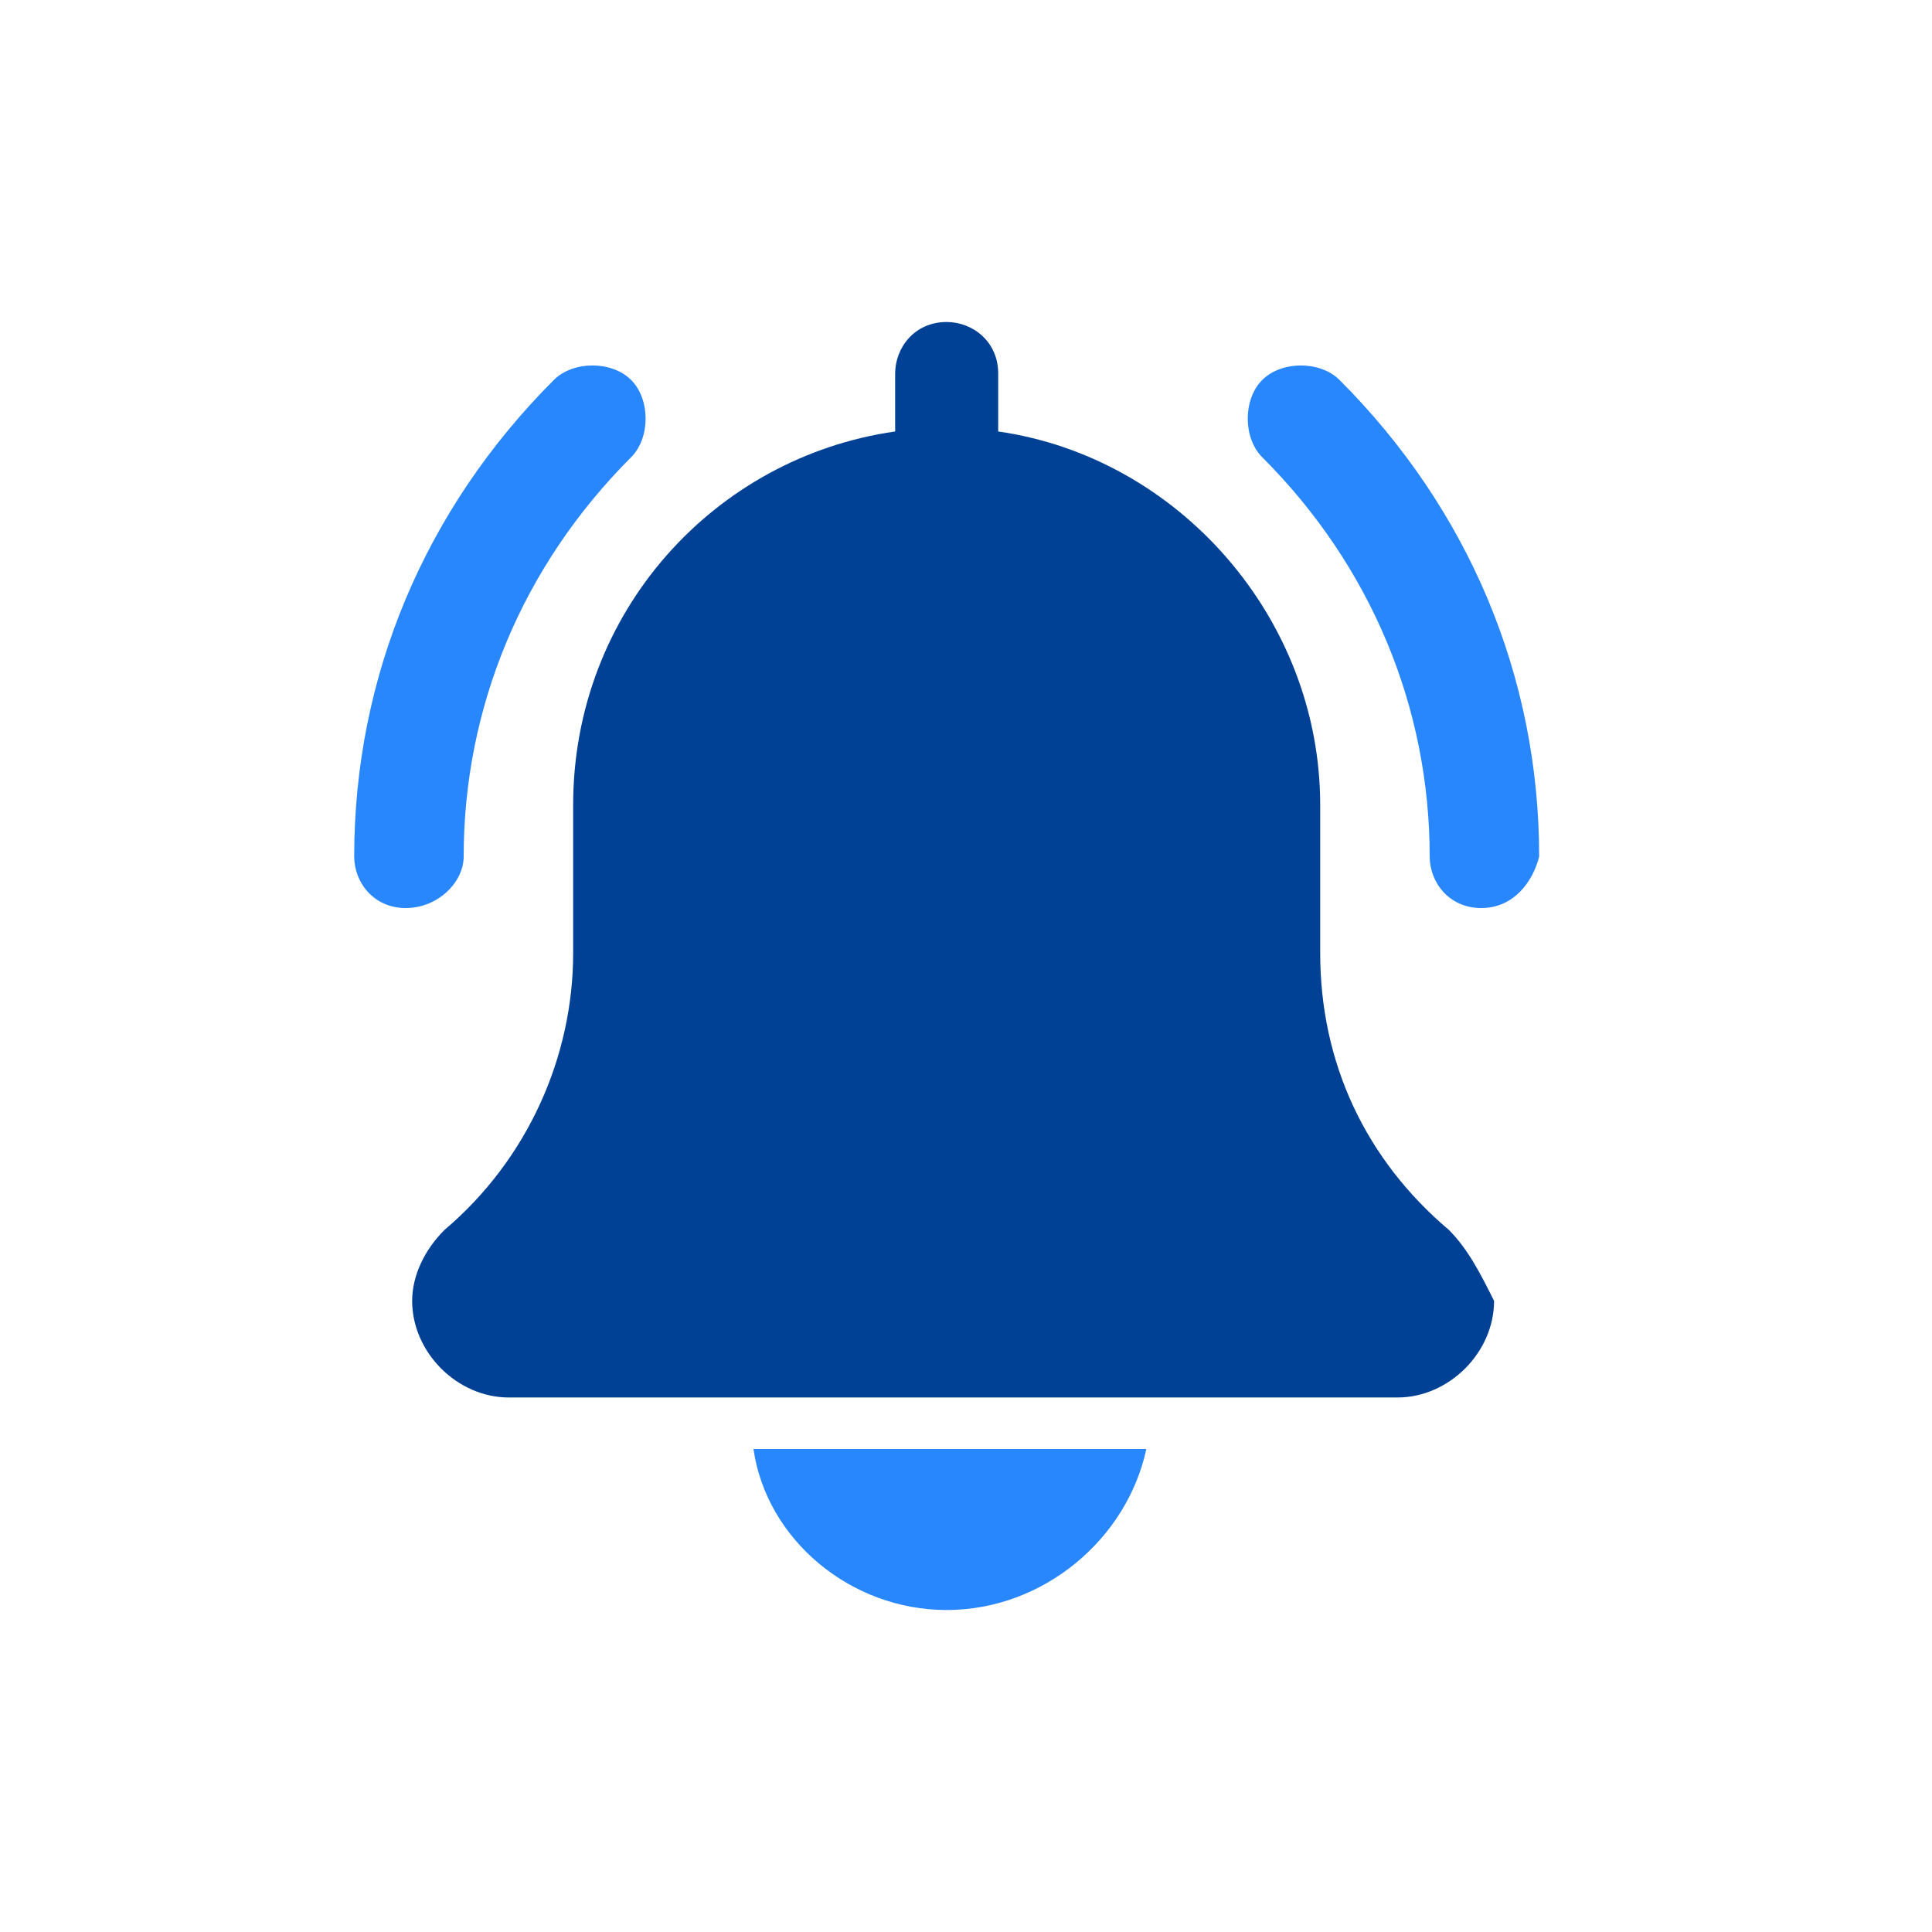 <svg version="1.1" id="Layer_1" xmlns="http://www.w3.org/2000/svg" x="0" y="0" viewBox="0 0 30 30" xml:space="preserve"><style>.st0{fill:#2987fd}</style><path class="st0" d="M23 14.1c-.5 0-.8-.4-.8-.8 0-2.3-.9-4.5-2.6-6.2-.3-.3-.3-.9 0-1.2.3-.3.9-.3 1.2 0 2 2 3.1 4.6 3.1 7.4-.1.4-.4.8-.9.8zM6.3 14.1c-.5 0-.8-.4-.8-.8 0-2.8 1.1-5.4 3.1-7.4.3-.3.9-.3 1.2 0 .3.3.3.9 0 1.2-1.7 1.7-2.6 3.9-2.6 6.2 0 .4-.4.8-.9.8z"/><path d="M22.5 19.1c-1.3-1.1-2-2.6-2-4.3v-2.3c0-2.9-2.2-5.4-5-5.8v-.9c0-.5-.4-.8-.8-.8-.5 0-.8.4-.8.8v.9c-2.8.4-5 2.8-5 5.8v2.3c0 1.6-.7 3.2-2 4.3-.3.3-.5.7-.5 1.1 0 .8.7 1.5 1.5 1.5h13.8c.8 0 1.5-.7 1.5-1.5-.2-.4-.4-.8-.7-1.1z" fill="#004195"/><path class="st0" d="M14.7 25c1.5 0 2.8-1.1 3.1-2.5h-6.1c.2 1.4 1.5 2.5 3 2.5z"/></svg>